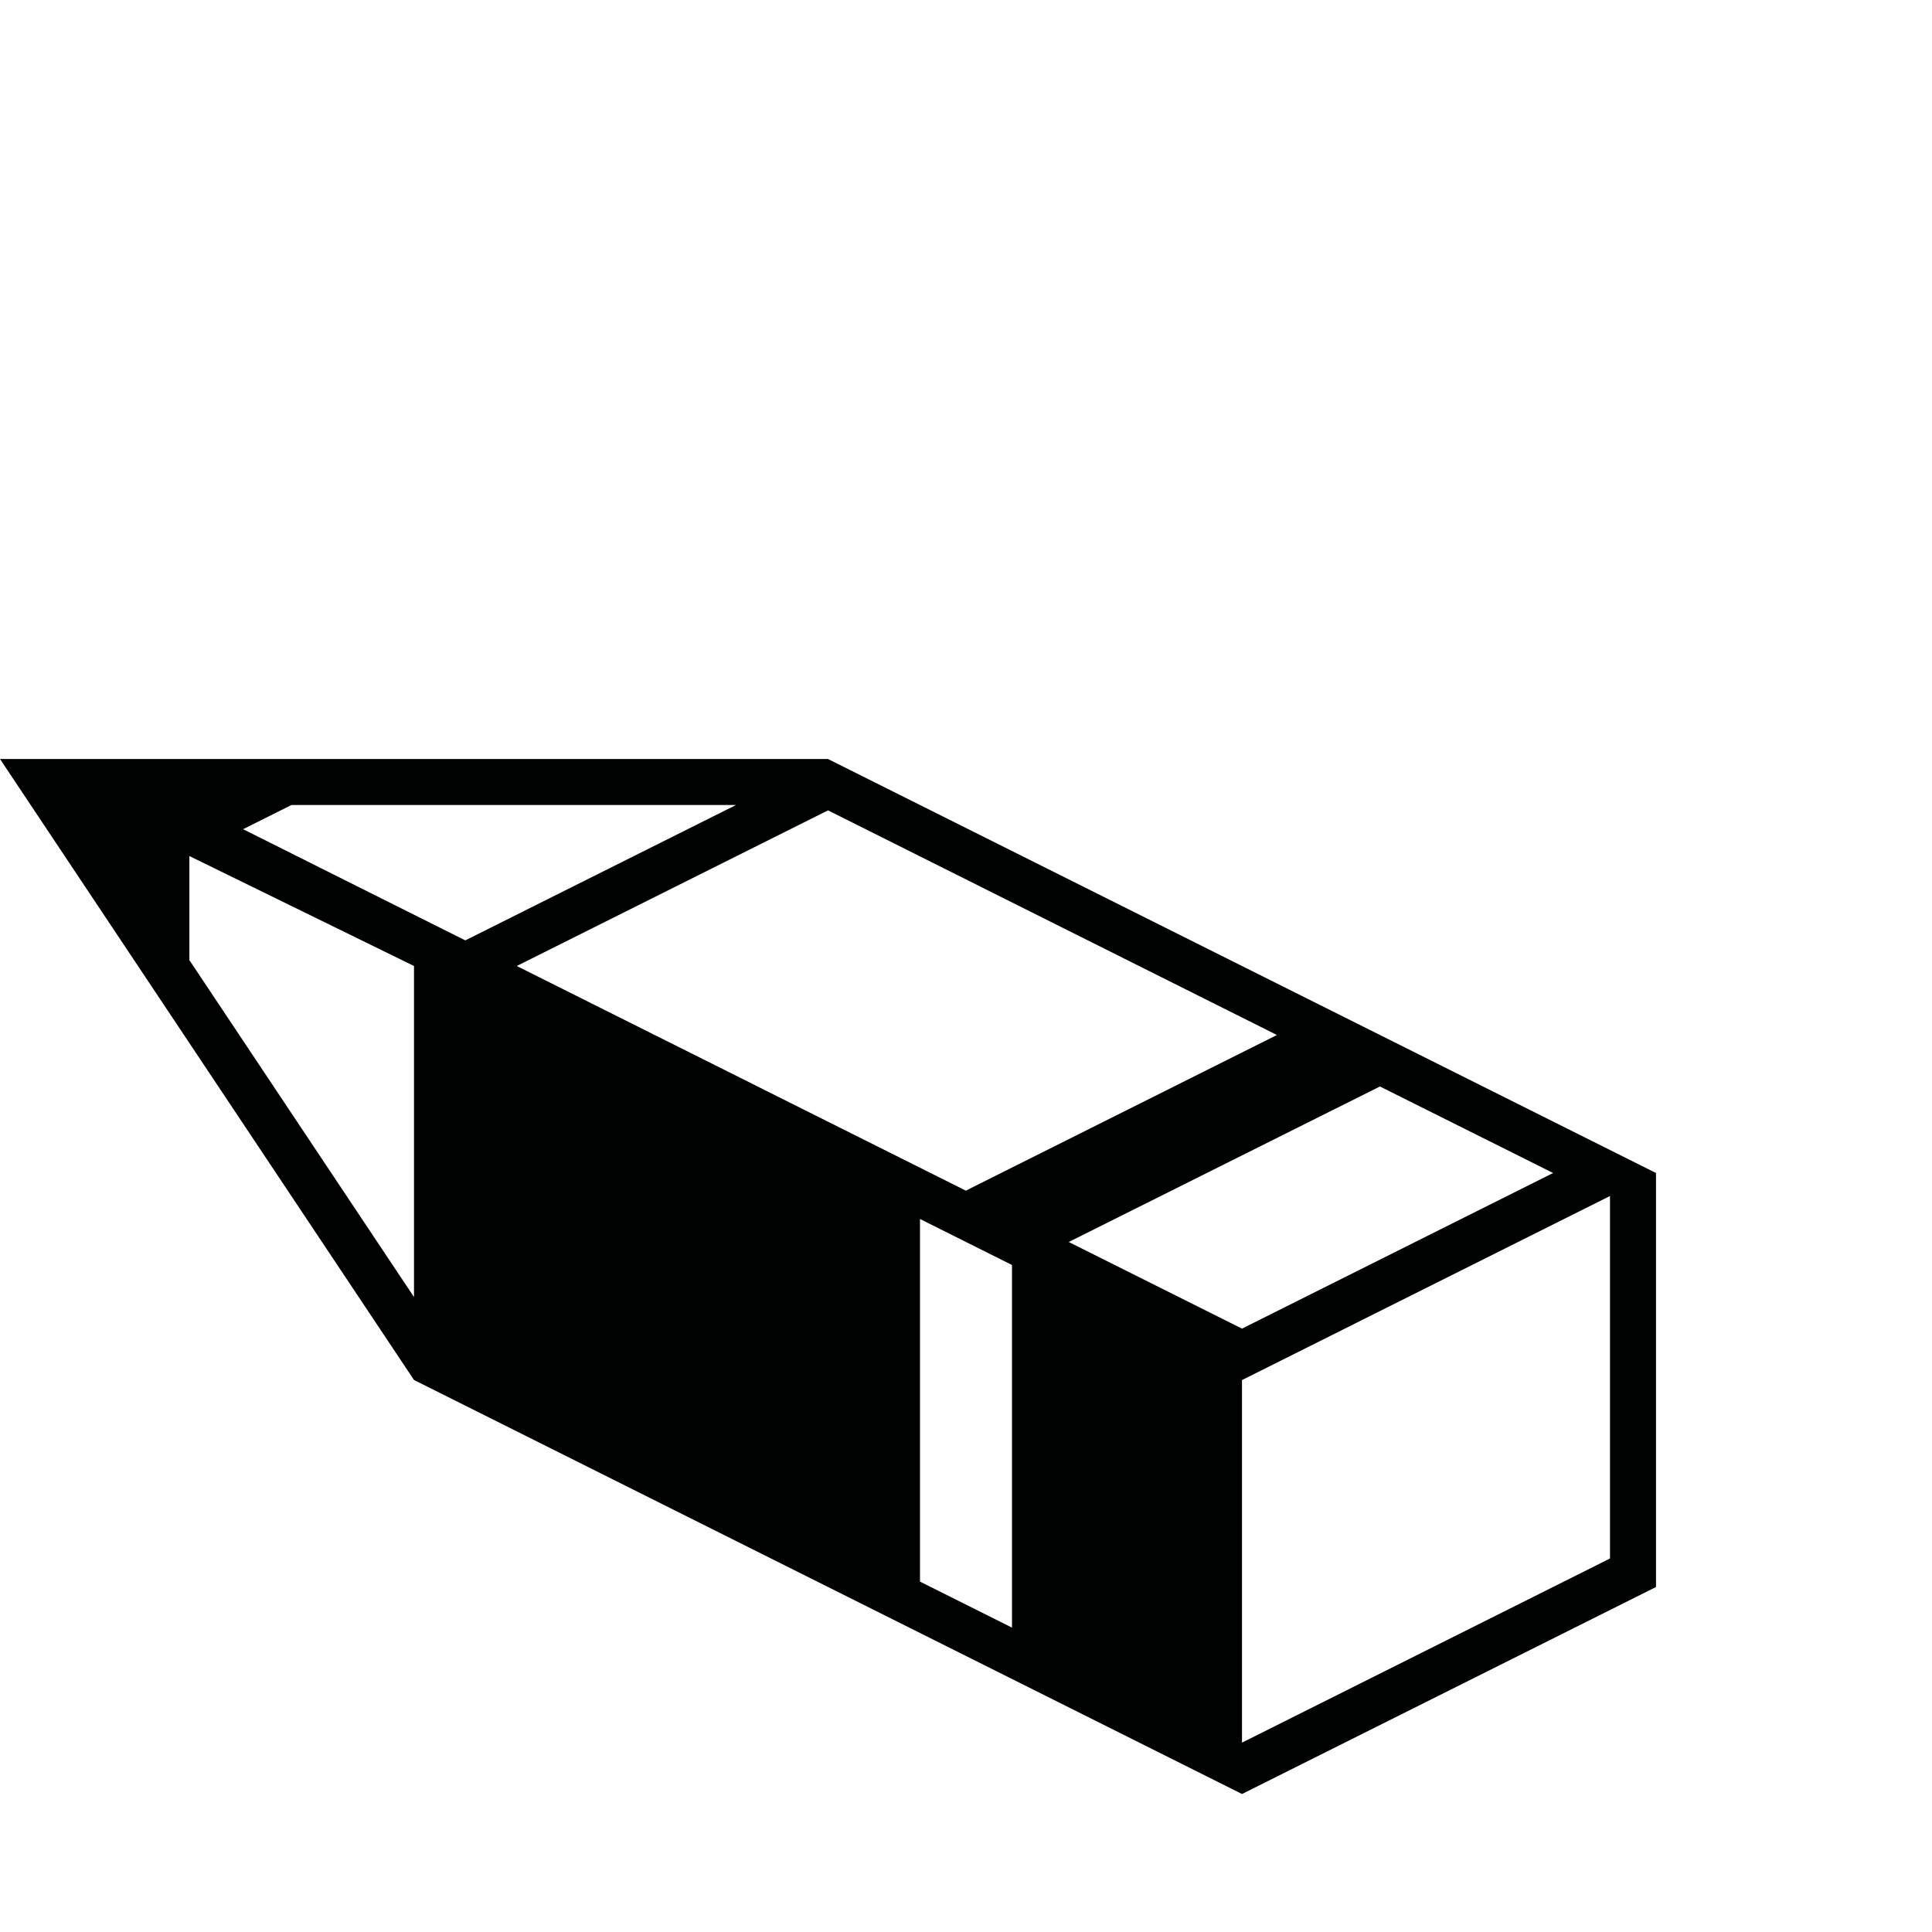 <svg xmlns="http://www.w3.org/2000/svg" width="126" height="126" viewBox="0 0 126 126"><path fill="#000101" d="M54 49.5h-54l27 40.5 54 27 27-13.5v-27l-54-27zm36 21.36l11.29 5.64-20.29 10.15-11.301-5.65 20.291-10.14h.01zm-77.65-8.245v-6.787l14.65 7.172v21.59l-14.65-21.975zm35.65-10.115l-17.655 8.828-14.492-7.25 3.153-1.577h28.994zm35.279 15l-20.289 10.15-29.291-14.65 20.301-10.15 29.279 14.65zm-23.279 35.65v-23.65l6 3v23.65l-6-3zm45-1.51l-24 12.01v-23.646l24-12.004v23.64z"/></svg>